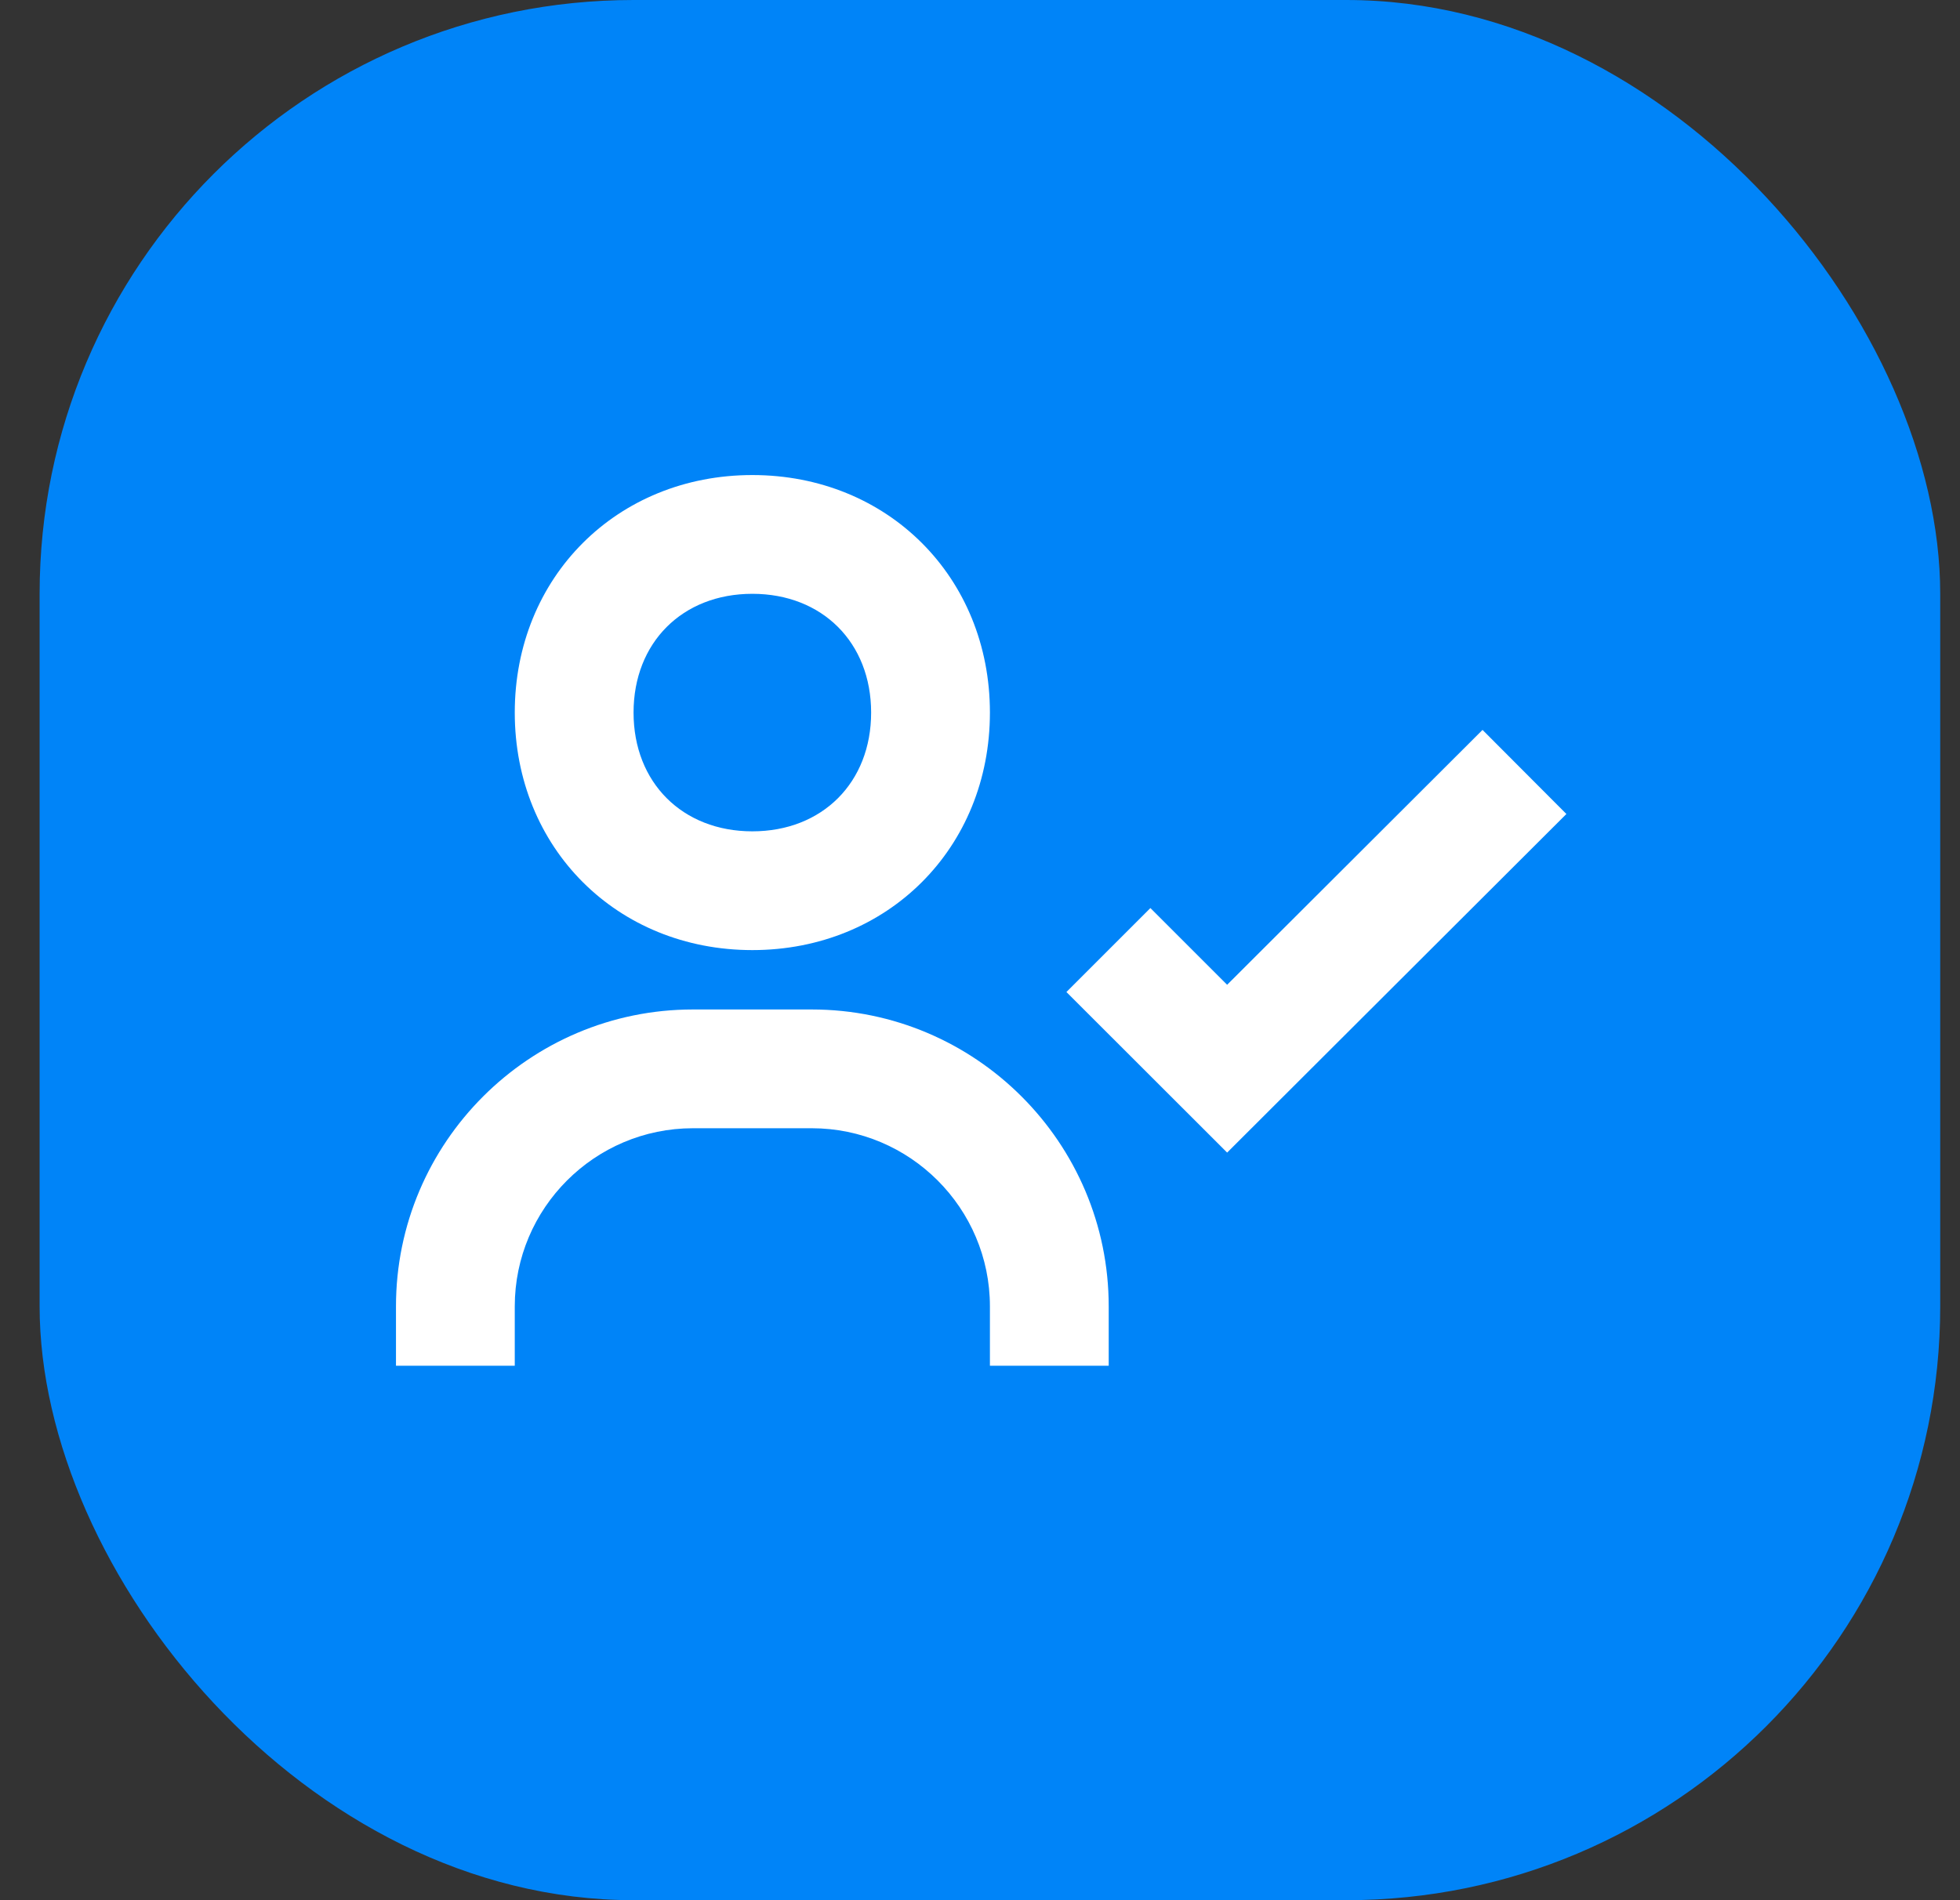 <svg width="33" height="32" viewBox="0 0 33 32" fill="none" xmlns="http://www.w3.org/2000/svg">
<rect x="0" y="0" width="33" height="32" fill="#333333" stroke="none"/>
<rect x="0.667" width="32" height="32" rx="10" fill="#0084F8"/>
<path d="M24.961 12.292L20.661 16.584L19.369 15.292L17.955 16.706L20.661 19.41L26.373 13.708L24.961 12.292ZM8.667 12C8.667 14.28 10.387 16 12.667 16C14.947 16 16.667 14.28 16.667 12C16.667 9.72 14.947 8 12.667 8C10.387 8 8.667 9.72 8.667 12ZM14.667 12C14.667 13.178 13.845 14 12.667 14C11.489 14 10.667 13.178 10.667 12C10.667 10.822 11.489 10 12.667 10C13.845 10 14.667 10.822 14.667 12ZM8.667 22C8.667 20.346 10.013 19 11.667 19H13.667C15.321 19 16.667 20.346 16.667 22V23H18.667V22C18.667 19.243 16.424 17 13.667 17H11.667C8.91 17 6.667 19.243 6.667 22V23H8.667V22Z" fill="white"/>
</svg>
